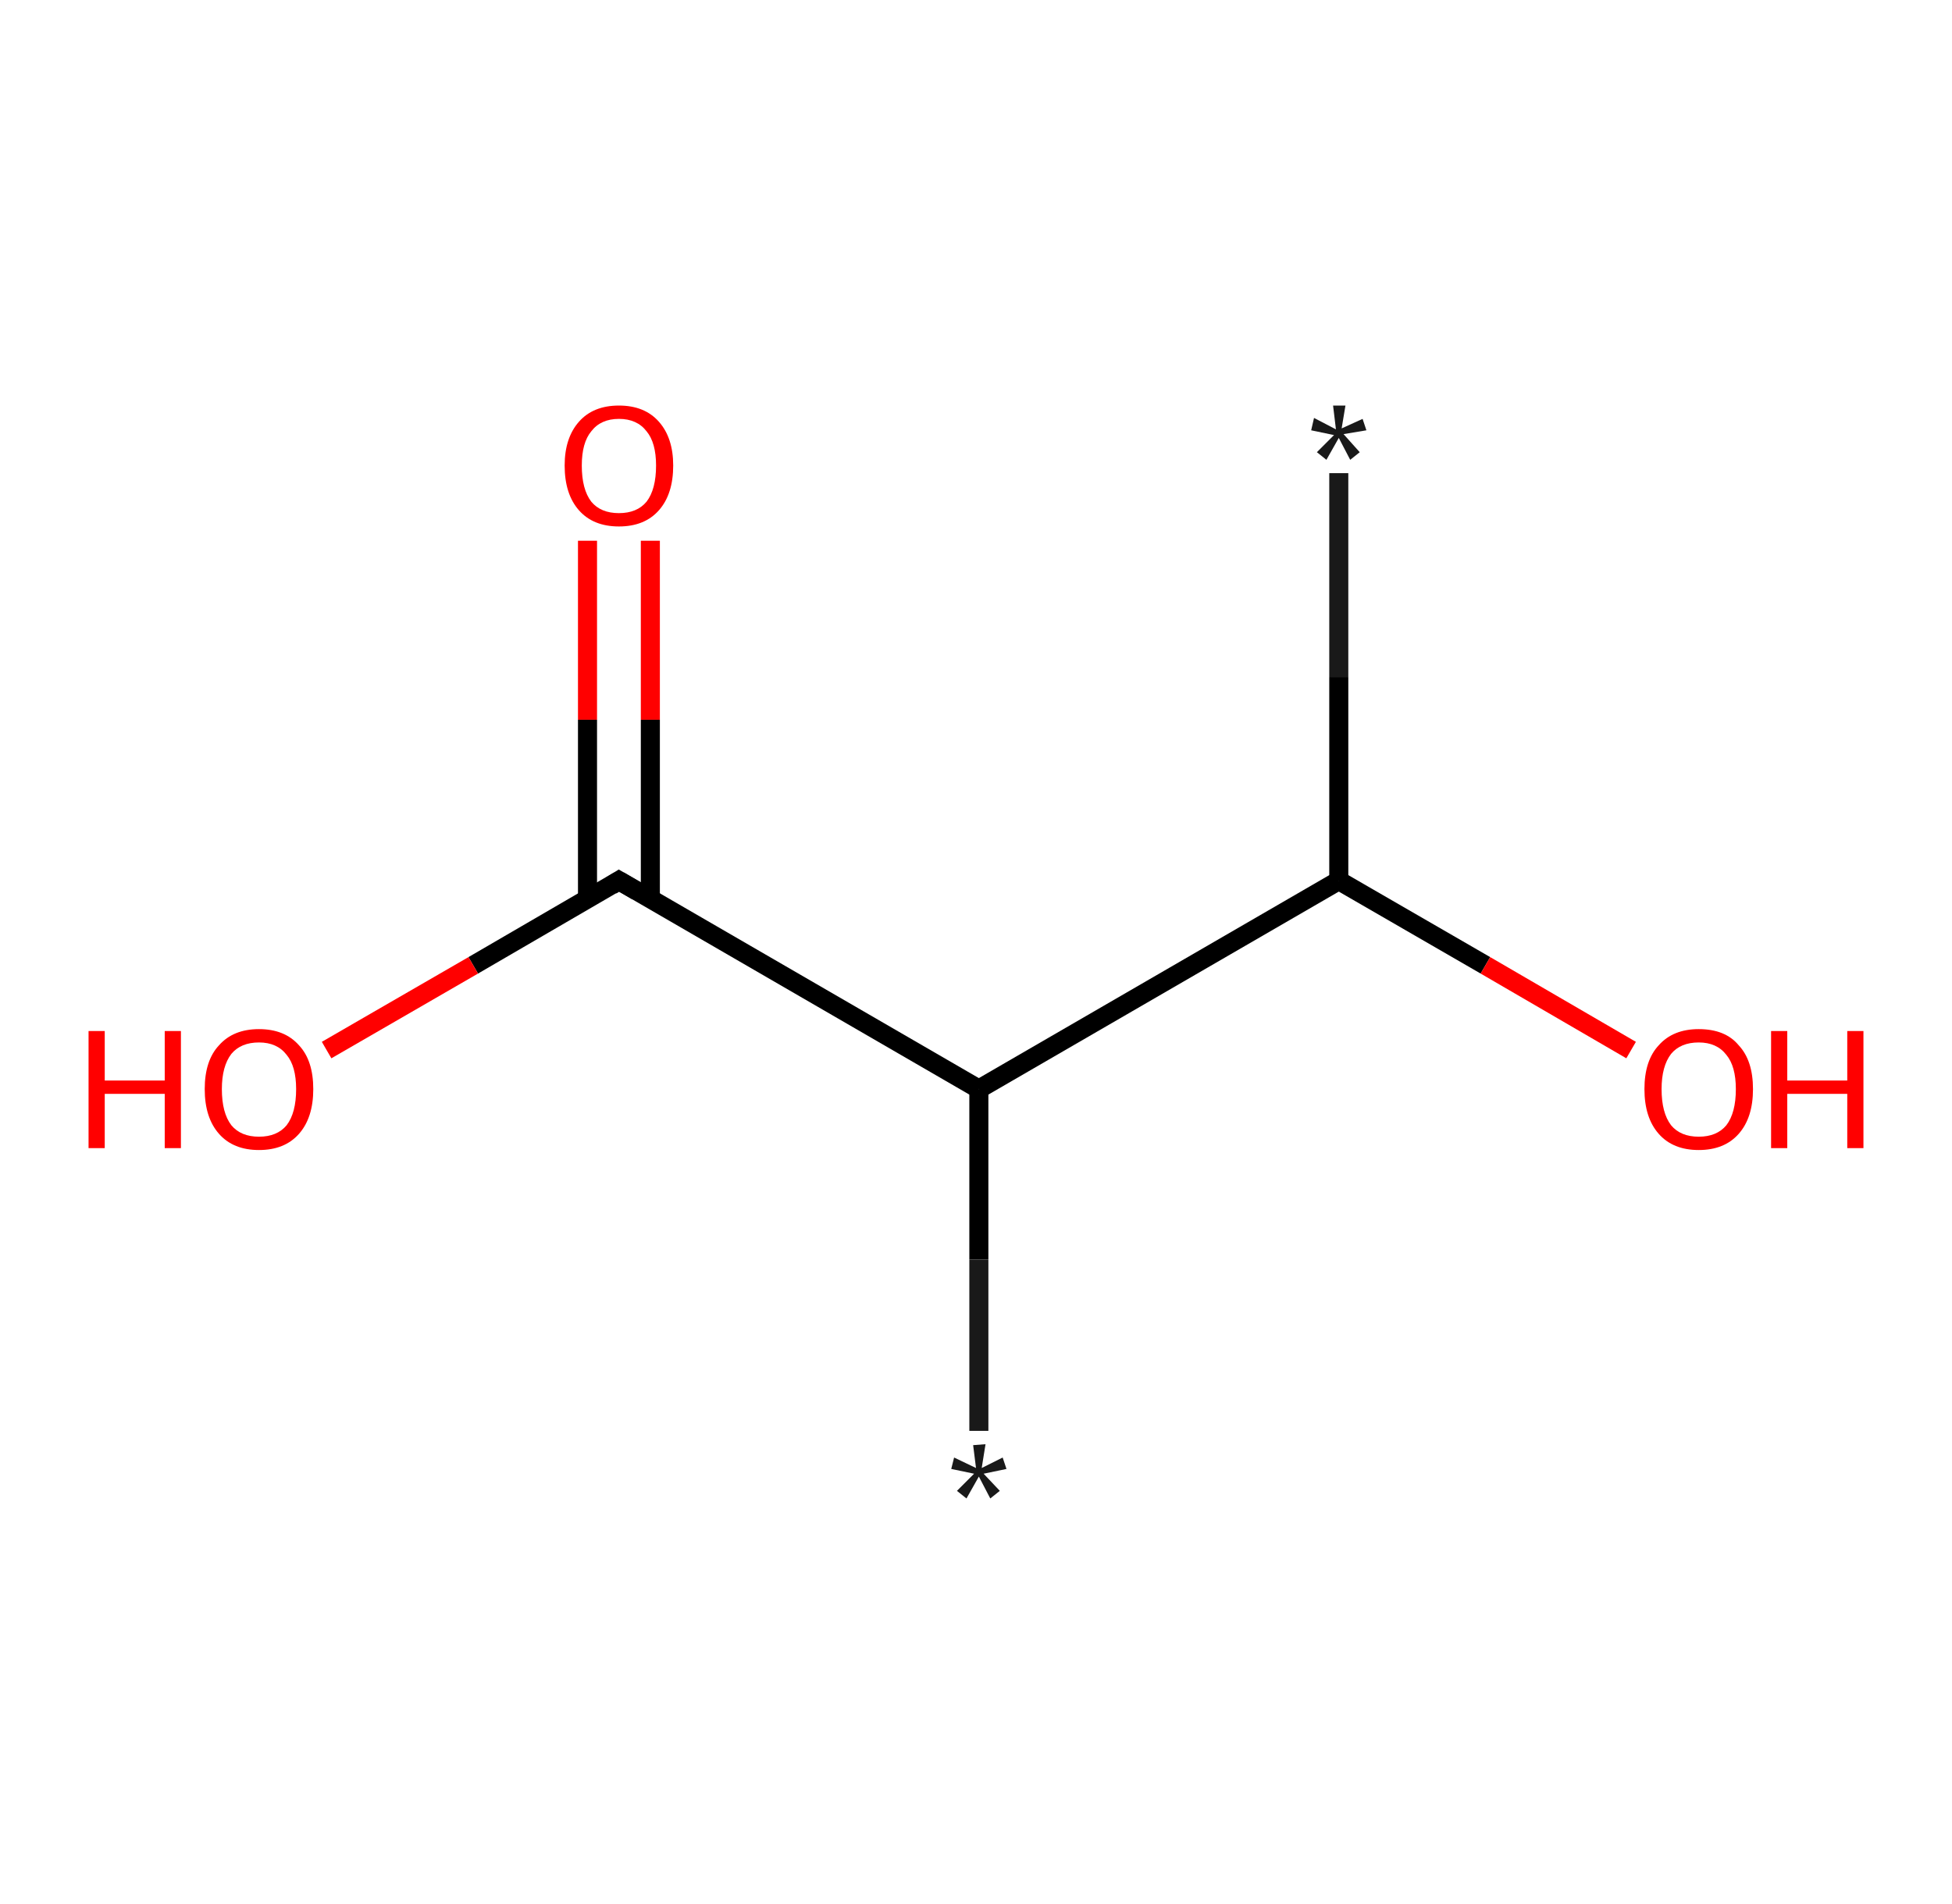 <?xml version='1.0' encoding='ASCII' standalone='yes'?>
<svg xmlns="http://www.w3.org/2000/svg" xmlns:rdkit="http://www.rdkit.org/xml" xmlns:xlink="http://www.w3.org/1999/xlink" version="1.1" baseProfile="full" xml:space="preserve" width="205px" height="200px" viewBox="0 0 205 200">
<!-- END OF HEADER -->
<rect style="opacity:1.0;fill:#FFFFFF;stroke:none" width="205.0" height="200.0" x="0.0" y="0.0"> </rect>
<path class="bond-0 atom-0 atom-1" d="M 140.6,49.7 L 140.6,71.1" style="fill:none;fill-rule:evenodd;stroke:#191919;stroke-width:2.0px;stroke-linecap:butt;stroke-linejoin:miter;stroke-opacity:1"/>
<path class="bond-0 atom-0 atom-1" d="M 140.6,71.1 L 140.6,92.5" style="fill:none;fill-rule:evenodd;stroke:#000000;stroke-width:2.0px;stroke-linecap:butt;stroke-linejoin:miter;stroke-opacity:1"/>
<path class="bond-1 atom-1 atom-2" d="M 140.6,92.5 L 156.0,101.4" style="fill:none;fill-rule:evenodd;stroke:#000000;stroke-width:2.0px;stroke-linecap:butt;stroke-linejoin:miter;stroke-opacity:1"/>
<path class="bond-1 atom-1 atom-2" d="M 156.0,101.4 L 171.3,110.3" style="fill:none;fill-rule:evenodd;stroke:#FF0000;stroke-width:2.0px;stroke-linecap:butt;stroke-linejoin:miter;stroke-opacity:1"/>
<path class="bond-2 atom-1 atom-3" d="M 140.6,92.5 L 102.8,114.4" style="fill:none;fill-rule:evenodd;stroke:#000000;stroke-width:2.0px;stroke-linecap:butt;stroke-linejoin:miter;stroke-opacity:1"/>
<path class="bond-3 atom-3 atom-4" d="M 102.8,114.4 L 102.8,132.3" style="fill:none;fill-rule:evenodd;stroke:#000000;stroke-width:2.0px;stroke-linecap:butt;stroke-linejoin:miter;stroke-opacity:1"/>
<path class="bond-3 atom-3 atom-4" d="M 102.8,132.3 L 102.8,150.3" style="fill:none;fill-rule:evenodd;stroke:#191919;stroke-width:2.0px;stroke-linecap:butt;stroke-linejoin:miter;stroke-opacity:1"/>
<path class="bond-4 atom-3 atom-5" d="M 102.8,114.4 L 65.0,92.5" style="fill:none;fill-rule:evenodd;stroke:#000000;stroke-width:2.0px;stroke-linecap:butt;stroke-linejoin:miter;stroke-opacity:1"/>
<path class="bond-5 atom-5 atom-6" d="M 68.3,94.4 L 68.3,75.6" style="fill:none;fill-rule:evenodd;stroke:#000000;stroke-width:2.0px;stroke-linecap:butt;stroke-linejoin:miter;stroke-opacity:1"/>
<path class="bond-5 atom-5 atom-6" d="M 68.3,75.6 L 68.3,56.8" style="fill:none;fill-rule:evenodd;stroke:#FF0000;stroke-width:2.0px;stroke-linecap:butt;stroke-linejoin:miter;stroke-opacity:1"/>
<path class="bond-5 atom-5 atom-6" d="M 61.7,94.4 L 61.7,75.6" style="fill:none;fill-rule:evenodd;stroke:#000000;stroke-width:2.0px;stroke-linecap:butt;stroke-linejoin:miter;stroke-opacity:1"/>
<path class="bond-5 atom-5 atom-6" d="M 61.7,75.6 L 61.7,56.8" style="fill:none;fill-rule:evenodd;stroke:#FF0000;stroke-width:2.0px;stroke-linecap:butt;stroke-linejoin:miter;stroke-opacity:1"/>
<path class="bond-6 atom-5 atom-7" d="M 65.0,92.5 L 49.7,101.4" style="fill:none;fill-rule:evenodd;stroke:#000000;stroke-width:2.0px;stroke-linecap:butt;stroke-linejoin:miter;stroke-opacity:1"/>
<path class="bond-6 atom-5 atom-7" d="M 49.7,101.4 L 34.3,110.3" style="fill:none;fill-rule:evenodd;stroke:#FF0000;stroke-width:2.0px;stroke-linecap:butt;stroke-linejoin:miter;stroke-opacity:1"/>
<path d="M 66.9,93.6 L 65.0,92.5 L 64.2,93.0" style="fill:none;stroke:#000000;stroke-width:2.0px;stroke-linecap:butt;stroke-linejoin:miter;stroke-opacity:1;"/>
<path class="atom-0" d="M 138.3 47.5 L 140.1 45.7 L 137.7 45.2 L 138.0 43.9 L 140.3 45.1 L 140.0 42.6 L 141.3 42.6 L 140.9 45.0 L 143.1 44.0 L 143.5 45.2 L 141.1 45.6 L 142.8 47.5 L 141.8 48.3 L 140.6 46.0 L 139.3 48.3 L 138.3 47.5 " fill="#191919"/>
<path class="atom-2" d="M 172.7 114.4 Q 172.7 111.4, 174.2 109.8 Q 175.7 108.1, 178.4 108.1 Q 181.2 108.1, 182.6 109.8 Q 184.1 111.4, 184.1 114.4 Q 184.1 117.4, 182.6 119.1 Q 181.1 120.8, 178.4 120.8 Q 175.7 120.8, 174.2 119.1 Q 172.7 117.4, 172.7 114.4 M 178.4 119.4 Q 180.3 119.4, 181.3 118.2 Q 182.3 116.9, 182.3 114.4 Q 182.3 112.0, 181.3 110.8 Q 180.3 109.5, 178.4 109.5 Q 176.5 109.5, 175.5 110.7 Q 174.5 112.0, 174.5 114.4 Q 174.5 116.9, 175.5 118.2 Q 176.5 119.4, 178.4 119.4 " fill="#FF0000"/>
<path class="atom-2" d="M 186.0 108.3 L 187.7 108.3 L 187.7 113.5 L 194.0 113.5 L 194.0 108.3 L 195.7 108.3 L 195.7 120.6 L 194.0 120.6 L 194.0 114.9 L 187.7 114.9 L 187.7 120.6 L 186.0 120.6 L 186.0 108.3 " fill="#FF0000"/>
<path class="atom-4" d="M 100.5 156.6 L 102.3 154.8 L 99.9 154.3 L 100.2 153.1 L 102.5 154.2 L 102.2 151.8 L 103.5 151.7 L 103.1 154.2 L 105.3 153.1 L 105.7 154.3 L 103.3 154.8 L 105.0 156.6 L 104.0 157.4 L 102.8 155.1 L 101.5 157.4 L 100.5 156.6 " fill="#191919"/>
<path class="atom-6" d="M 59.3 48.9 Q 59.3 46.0, 60.8 44.3 Q 62.3 42.6, 65.0 42.6 Q 67.7 42.6, 69.2 44.3 Q 70.7 46.0, 70.7 48.9 Q 70.7 51.9, 69.2 53.6 Q 67.7 55.3, 65.0 55.3 Q 62.3 55.3, 60.8 53.6 Q 59.3 51.9, 59.3 48.9 M 65.0 53.9 Q 66.9 53.9, 67.9 52.7 Q 68.9 51.4, 68.9 48.9 Q 68.9 46.5, 67.9 45.3 Q 66.9 44.0, 65.0 44.0 Q 63.1 44.0, 62.1 45.3 Q 61.1 46.5, 61.1 48.9 Q 61.1 51.4, 62.1 52.7 Q 63.1 53.9, 65.0 53.9 " fill="#FF0000"/>
<path class="atom-7" d="M 9.3 108.3 L 11.0 108.3 L 11.0 113.5 L 17.3 113.5 L 17.3 108.3 L 19.0 108.3 L 19.0 120.6 L 17.3 120.6 L 17.3 114.9 L 11.0 114.9 L 11.0 120.6 L 9.3 120.6 L 9.3 108.3 " fill="#FF0000"/>
<path class="atom-7" d="M 21.5 114.4 Q 21.5 111.4, 23.0 109.8 Q 24.5 108.1, 27.2 108.1 Q 29.9 108.1, 31.4 109.8 Q 32.9 111.4, 32.9 114.4 Q 32.9 117.4, 31.4 119.1 Q 29.9 120.8, 27.2 120.8 Q 24.5 120.8, 23.0 119.1 Q 21.5 117.4, 21.5 114.4 M 27.2 119.4 Q 29.1 119.4, 30.1 118.2 Q 31.1 116.9, 31.1 114.4 Q 31.1 112.0, 30.1 110.8 Q 29.1 109.5, 27.2 109.5 Q 25.3 109.5, 24.3 110.7 Q 23.3 112.0, 23.3 114.4 Q 23.3 116.9, 24.3 118.2 Q 25.3 119.4, 27.2 119.4 " fill="#FF0000"/>
</svg>
